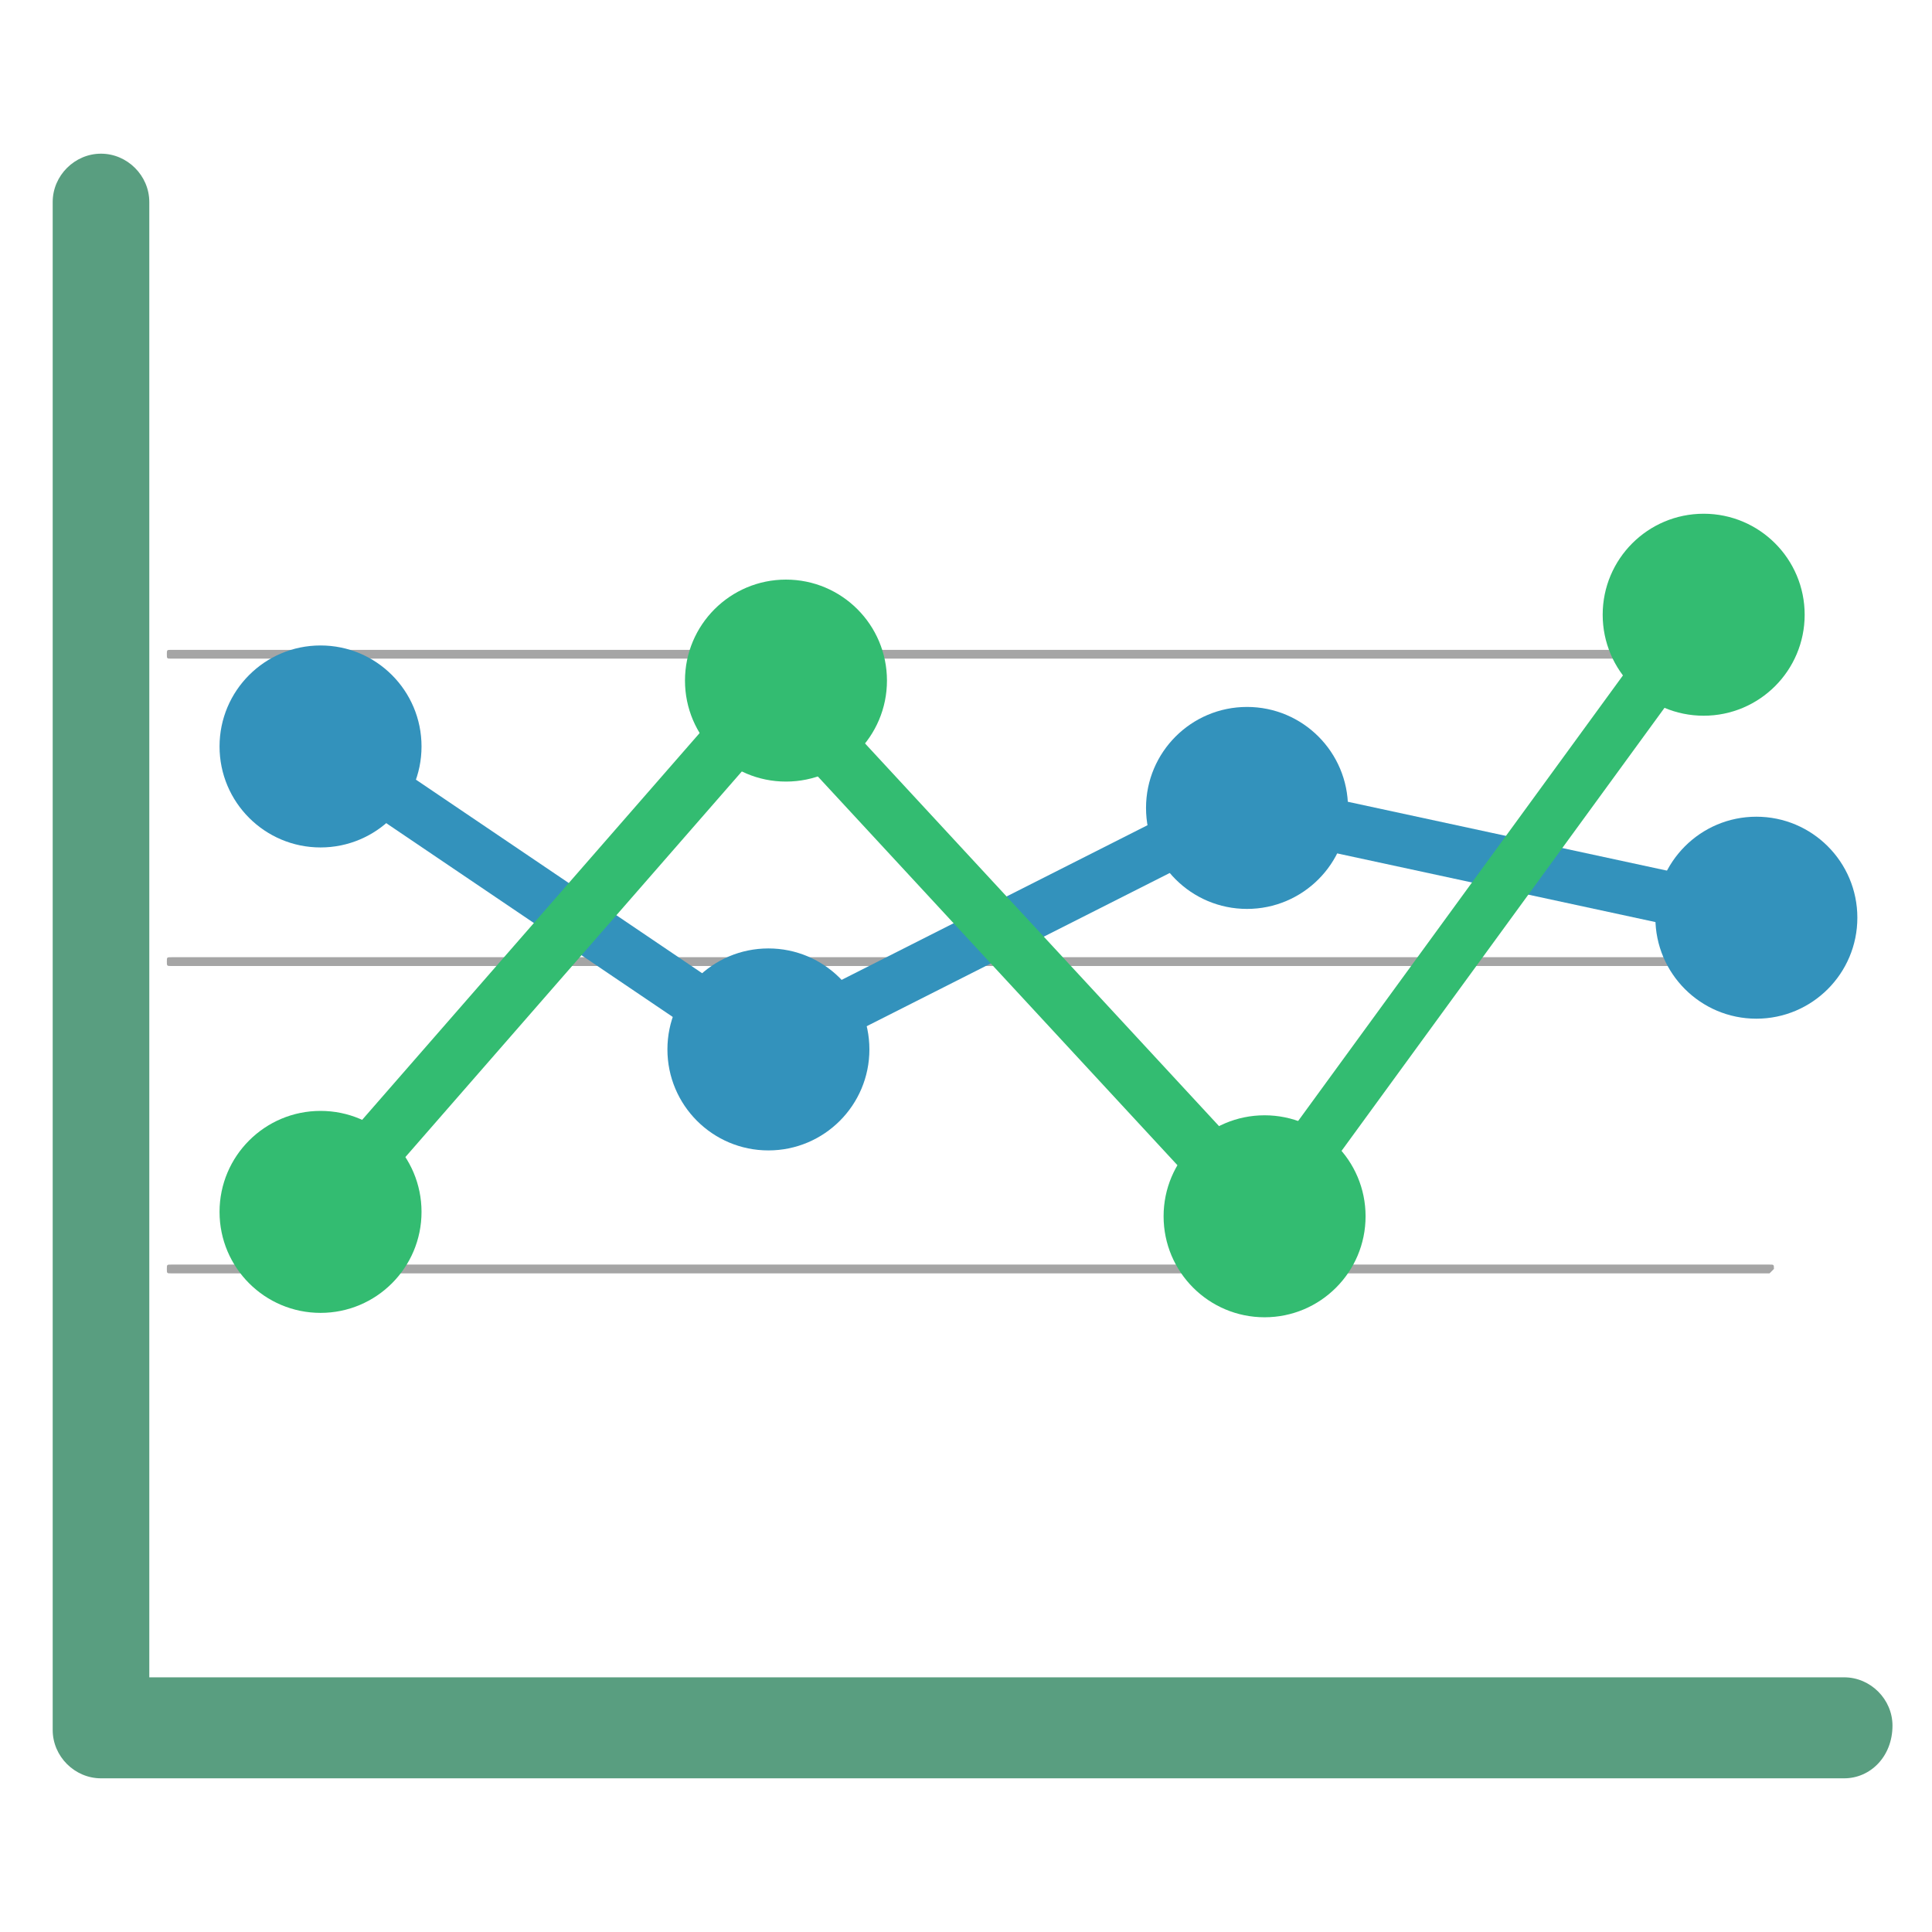 <?xml version="1.0" encoding="utf-8"?>
<!-- Generator: Adobe Illustrator 19.2.1, SVG Export Plug-In . SVG Version: 6.00 Build 0)  -->
<svg version="1.1" xmlns="http://www.w3.org/2000/svg" xmlns:xlink="http://www.w3.org/1999/xlink" x="0px" y="0px"
	 viewBox="0 0 44 44" style="enable-background:new 0 0 44 44;" xml:space="preserve">
<style type="text/css">
	.st0{fill:#599E80;}
	.st1{display:none;}
	.st2{display:inline;fill:#C61E1E;}
	.st3{display:inline;fill:#6A9E89;}
	.st4{fill:#A5A5A5;}
	.st5{fill:#3392BC;}
	.st6{fill:#33BC71;}
</style>
<g id="Layer_1">
	<g id="icon_x5F_ap">
		<path id="XMLID_18_" class="st0" d="M42,40.5H2.3c-0.6,0-1.1-0.5-1.1-1.1V4.6c0-0.6,0.5-1.1,1.1-1.1S3.4,4,3.4,4.6v33.6H42
			c0.6,0,1.1,0.5,1.1,1.1C43.1,40,42.6,40.5,42,40.5z"/>
	</g>
	<g id="Layer_2" class="st1">
		<path class="st2" d="M37.9,22c0.4,0.8,1.1,1.3,2,1.3c1.3,0,2.3-1,2.3-2.3s-1-2.3-2.3-2.3c-1,0-1.7,0.5-2.1,1.3l-2.3-0.5l2.5-3.3
			c0.2,0.1,0.6,0.2,0.9,0.2c1.3,0,2.3-1,2.3-2.3s-1-2.3-2.3-2.3s-2.3,1-2.3,2.3c0,0.3,0,0.4,0.1,0.7H20.1c-0.3-0.9-1.2-1.5-2.2-1.5
			c-0.9,0-1.8,0.6-2.1,1.5H7.9c-0.2-0.1-0.4-0.1-0.6-0.1s-0.4,0-0.6,0.1H3.8l-0.1,0.1c0,0,0,0.1,0.1,0.1h2.4c-0.7,0.4-1.1,1.2-1.1,2
			c0,1.2,1,2.3,2.2,2.3c0.6,0,1.2-0.2,1.6-0.6l3.6,2.4l-0.7,0.8h-8c0,0-0.1,0-0.1,0.1c0,0,0,0.1,0.1,0.1h7.8l-3.1,3.5
			c-0.3-0.2-0.7-0.3-1.1-0.3c-1.3,0-2.3,1-2.3,2.3c0,0.5,0.1,0.9,0.4,1.3H3.8c0,0-0.1,0-0.1,0.1c0,0,0,0.1,0.1,0.1h1.9
			c0.4,0.5,1,0.8,1.7,0.8s1.3-0.3,1.7-0.8H27c0.4,0.5,1.1,0.9,1.8,0.9c0.7,0,1.4-0.3,1.8-0.9h9.9c0,0,0.1,0,0.1-0.1
			c0,0,0-0.1-0.1-0.1h-9.7c0.2-0.4,0.3-0.8,0.3-1.2c0-0.6-0.2-1.2-0.6-1.6l3.1-4.1C33.6,22,37.9,22,37.9,22z M39,12.5
			c0.8,0,1.4,0.7,1.4,1.5s-0.6,1.5-1.4,1.5c-0.2,0-0.3,0-0.5-0.1c-0.5-0.2-1-0.7-0.9-1.4C37.6,13.2,38.2,12.5,39,12.5z M8.7,27.6
			c0,0.8-0.6,1.5-1.4,1.5s-1.4-0.7-1.4-1.5s0.6-1.5,1.4-1.5S8.8,26.8,8.7,27.6z M37.6,21c0.1,0.3,0.1,0.6,0.1,0.8h-4l1.1-1.4
			L37.6,21z M20.3,15.6c0-0.2,0-0.4-0.1-0.6h16.7c0.1,0.2,0.2,0.3,0.3,0.5l-2.8,3.8l-3.8-0.8c0-1.3-1.1-2.3-2.3-2.3
			c-1.3,0-2.3,1-2.3,2.3c0,0.2,0.1,0.3,0.1,0.5l-3,1.5l-3.2-3.6C20.2,16.5,20.3,16.1,20.3,15.6z M22.1,21l-1.6,0.8h-2
			c-0.3-0.1-0.6-0.2-0.9-0.2s-0.6,0.1-0.9,0.2h-1.1l-1.5-1l2.8-3.2c0.3,0.2,0.7,0.3,1.1,0.3s0.8-0.1,1.1-0.3L22.1,21z M20,22
			l-0.7,0.4c-0.1-0.2-0.3-0.3-0.4-0.4H20z M16.2,22c0,0.1-0.1,0.1-0.1,0.1L15.9,22H16.2z M18,14.1c0.8,0,1.4,0.6,1.4,1.5
			c0,0.8-0.6,1.5-1.4,1.5s-1.4-0.7-1.4-1.5S17.2,14.1,18,14.1z M9.5,17.7c0.1-0.3,0.1-0.5,0.1-0.8c0-0.9-0.4-1.6-1.1-2h7.3
			c-0.1,0.2-0.1,0.4-0.1,0.6c0,0.5,0.2,1,0.5,1.4l-3,3.3L9.5,17.7z M13.6,21.8h-0.5l0.2-0.2L13.6,21.8z M26.8,28.9H9.2
			c0.3-0.4,0.4-0.8,0.4-1.3s-0.1-0.9-0.4-1.3L13,22h1l1.4,1c-0.1,0.3-0.2,0.6-0.2,0.9c0,1.3,1,2.3,2.3,2.3s2.3-1,2.3-2.3
			c0-0.2-0.1-0.4-0.1-0.6l2.6-1.3H23l3.9,4.4c-0.3,0.4-0.4,0.8-0.4,1.3S26.6,28.6,26.8,28.9z M28.8,29.2c-0.8,0-1.5-0.7-1.4-1.5
			c0-0.8,0.6-1.5,1.4-1.5s1.4,0.7,1.4,1.5S29.6,29.2,28.8,29.2z M29.6,25.6c-0.2-0.1-0.5-0.2-0.8-0.2c-0.4,0-0.8,0.1-1.1,0.3
			l-3.2-3.6h7.8L29.6,25.6z M24.2,21.9l-0.4-0.5l2.8-1.4c0.5,0.5,1.1,0.8,1.8,0.8c0.9,0,1.6-0.5,2-1.3l3.3,0.7l-1.3,1.7
			C32.4,21.9,24.2,21.9,24.2,21.9z"/>
	</g>
	<g id="Layer_3" class="st1">
		<path class="st3" d="M17.9,13c-1.4,0-2.6,1.2-2.6,2.6s1.2,2.6,2.6,2.6s2.6-1.2,2.6-2.6C20.5,14.1,19.3,13,17.9,13z M17.9,16.8
			c-0.7,0-1.2-0.5-1.2-1.2s0.5-1.2,1.2-1.2s1.2,0.5,1.2,1.2C19.1,16.2,18.6,16.8,17.9,16.8z"/>
	</g>
</g>
<g id="Layer_2_1_">
	<path class="st4" d="M40.3,15H3.9c-0.1,0-0.1,0-0.1-0.1l0,0c0-0.1,0-0.1,0.1-0.1h36.4C40.4,14.8,40.4,14.8,40.3,15L40.3,15
		C40.4,15,40.4,15,40.3,15z"/>
	<path class="st4" d="M40.3,22H3.9c-0.1,0-0.1,0-0.1-0.1v0c0-0.1,0-0.1,0.1-0.1h36.4c0.1,0,0.1,0,0.1,0.1L40.3,22
		C40.4,22,40.4,22,40.3,22z"/>
	<path class="st4" d="M40.3,29H3.9c-0.1,0-0.1,0-0.1-0.1v0c0-0.1,0-0.1,0.1-0.1h36.4c0.1,0,0.1,0,0.1,0.1L40.3,29
		C40.4,29,40.4,29,40.3,29z"/>
</g>
<g id="Layer_3_1_">
	<g>
		<circle class="st5" cx="7.3" cy="17" r="2.3"/>
		<g>
			<line class="st5" x1="7.3" y1="17" x2="17.5" y2="23.9"/>
			
				<rect x="11.8" y="14.3" transform="matrix(0.56 -0.828 0.828 0.56 -11.489 19.267)" class="st5" width="1.2" height="12.3"/>
		</g>
		<circle class="st5" cx="17.5" cy="23.9" r="2.3"/>
		<g>
			<line class="st5" x1="28.4" y1="18.4" x2="17.5" y2="23.9"/>
			
				<rect x="16.8" y="20.5" transform="matrix(0.892 -0.451 0.451 0.892 -7.072 12.622)" class="st5" width="12.2" height="1.2"/>
		</g>
		<circle class="st5" cx="28.4" cy="18.4" r="2.3"/>
		<g>
			<line class="st5" x1="40" y1="20.9" x2="28.4" y2="18.4"/>
			
				<rect x="33.6" y="13.7" transform="matrix(0.211 -0.978 0.978 0.211 7.778 48.934)" class="st5" width="1.2" height="11.9"/>
		</g>
		<circle class="st5" cx="40" cy="20.9" r="2.3"/>
	</g>
	<g>
		<circle class="st6" cx="7.3" cy="27.6" r="2.3"/>
		<g>
			<line class="st6" x1="7.3" y1="27.6" x2="17.9" y2="15.5"/>
			
				<rect x="4.6" y="20.9" transform="matrix(0.657 -0.753 0.753 0.657 -11.929 16.86)" class="st6" width="16.1" height="1.3"/>
		</g>
		<circle class="st6" cx="17.9" cy="15.5" r="2.3"/>
		<g>
			<line class="st6" x1="17.5" y1="15.5" x2="28.8" y2="27.7"/>
			
				<rect x="22.5" y="13.3" transform="matrix(0.734 -0.679 0.679 0.734 -8.513 21.477)" class="st6" width="1.3" height="16.6"/>
		</g>
		<circle class="st6" cx="28.8" cy="27.7" r="2.3"/>
		<g>
			<line class="st6" x1="38.8" y1="14" x2="28.8" y2="27.7"/>
			<rect x="25.3" y="20.2" transform="matrix(0.589 -0.808 0.808 0.589 -2.966 35.867)" class="st6" width="17" height="1.2"/>
		</g>
		<circle class="st6" cx="38.8" cy="14" r="2.3"/>
	</g>
</g>
</svg>
